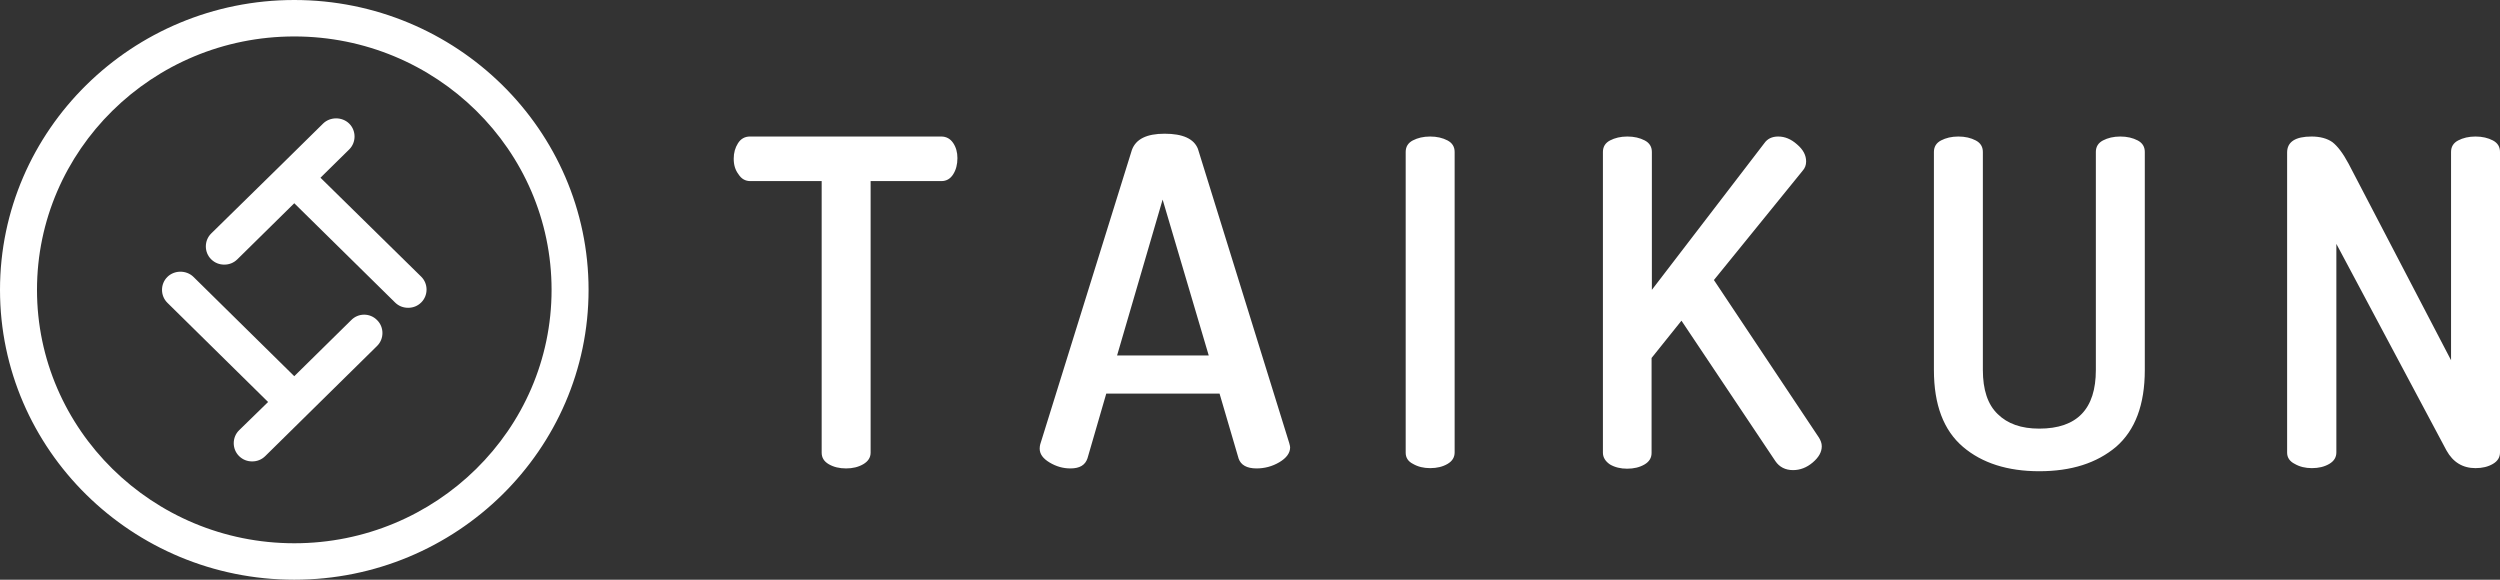 <svg xmlns="http://www.w3.org/2000/svg" width="138" height="32" viewBox="0 0 138 32" fill="none"><rect x="0" y="0" width="138" height="32" fill="#333333" stroke="none"/><path fill-rule="evenodd" clip-rule="evenodd" d="M16.244 0C7.29 0 0 7.18 0 16C0 24.82 7.29 32 16.244 32C25.2 32 32.489 24.82 32.489 16C32.489 7.18 25.2 0 16.244 0ZM16.244 29.988C8.421 29.988 2.042 23.706 2.042 16C2.042 8.294 8.405 2.012 16.244 2.012C24.084 2.012 30.447 8.279 30.447 16C30.447 23.721 24.068 29.988 16.244 29.988ZM19.277 8.248L17.69 9.81L23.251 15.273C23.644 15.66 23.644 16.309 23.251 16.696C23.047 16.898 22.796 16.99 22.529 16.99C22.262 16.99 22.01 16.898 21.806 16.696L16.244 11.219L13.102 14.313C12.898 14.514 12.647 14.607 12.38 14.607C12.113 14.607 11.861 14.514 11.657 14.313C11.264 13.927 11.264 13.277 11.657 12.89L15.522 9.099L17.831 6.824C18.224 6.437 18.884 6.437 19.277 6.824C19.669 7.211 19.669 7.861 19.277 8.248ZM16.244 20.766L19.387 17.671C19.779 17.269 20.424 17.269 20.816 17.671C21.209 18.058 21.209 18.708 20.816 19.095L14.642 25.176C14.438 25.377 14.187 25.47 13.919 25.47C13.652 25.47 13.401 25.377 13.197 25.176C12.804 24.789 12.804 24.139 13.197 23.752L14.799 22.19L9.238 16.712C8.845 16.325 8.845 15.675 9.238 15.288C9.63 14.901 10.29 14.901 10.683 15.288L16.244 20.766ZM57.39 24.758C57.39 24.665 57.406 24.588 57.421 24.526L62.48 8.279C62.7 7.675 63.297 7.381 64.287 7.381C65.292 7.381 65.905 7.66 66.125 8.217L71.168 24.464C71.199 24.573 71.215 24.65 71.215 24.696C71.215 25.006 71.011 25.284 70.618 25.516C70.225 25.748 69.801 25.857 69.361 25.857C68.827 25.857 68.497 25.671 68.372 25.315L67.319 21.725H61.066L60.029 25.3C59.904 25.671 59.605 25.857 59.087 25.857C58.678 25.857 58.301 25.748 57.94 25.532C57.578 25.315 57.39 25.068 57.39 24.758ZM61.663 19.621H66.722L64.177 11.017L61.663 19.621ZM40.501 8.758C40.501 8.433 40.58 8.155 40.737 7.907C40.894 7.66 41.114 7.536 41.397 7.536H51.954C52.237 7.536 52.457 7.66 52.614 7.892C52.771 8.124 52.85 8.402 52.85 8.727C52.85 9.083 52.771 9.377 52.614 9.625C52.457 9.873 52.237 9.996 51.97 9.996H48.058V24.991C48.058 25.254 47.917 25.47 47.65 25.625C47.383 25.78 47.068 25.857 46.707 25.857C46.33 25.857 46.016 25.78 45.749 25.625C45.481 25.47 45.356 25.254 45.356 24.991V9.996H41.413C41.145 9.996 40.925 9.873 40.768 9.625C40.58 9.377 40.501 9.099 40.501 8.758ZM77.594 8.387V24.99C77.594 25.253 77.719 25.47 78.002 25.609C78.269 25.764 78.583 25.841 78.945 25.841C79.322 25.841 79.636 25.764 79.903 25.609C80.17 25.454 80.296 25.238 80.296 24.975V8.387C80.296 8.108 80.17 7.892 79.903 7.752C79.636 7.613 79.322 7.536 78.945 7.536C78.568 7.536 78.253 7.613 77.986 7.752C77.719 7.892 77.594 8.108 77.594 8.387ZM88.481 24.99V8.387C88.481 8.108 88.607 7.892 88.874 7.752C89.141 7.613 89.455 7.536 89.832 7.536C90.209 7.536 90.523 7.613 90.79 7.752C91.057 7.892 91.183 8.108 91.183 8.387V16L97.389 7.907C97.561 7.66 97.813 7.536 98.159 7.536C98.52 7.536 98.865 7.675 99.195 7.969C99.541 8.263 99.698 8.573 99.698 8.913C99.698 9.114 99.635 9.284 99.494 9.439L94.608 15.458L100.405 24.155C100.499 24.309 100.562 24.464 100.562 24.634C100.562 24.959 100.389 25.253 100.059 25.532C99.73 25.81 99.368 25.95 98.975 25.95C98.551 25.95 98.221 25.779 98.001 25.454L92.817 17.702L91.167 19.76V25.006C91.167 25.269 91.042 25.485 90.775 25.64C90.507 25.795 90.193 25.872 89.816 25.872C89.455 25.872 89.141 25.795 88.874 25.64C88.622 25.47 88.481 25.253 88.481 24.99ZM106.752 8.387V20.425C106.752 22.344 107.286 23.752 108.355 24.665C109.407 25.563 110.821 26.012 112.565 26.012C114.34 26.012 115.738 25.563 116.807 24.665C117.859 23.752 118.393 22.344 118.393 20.425V8.387C118.393 8.108 118.268 7.892 118.001 7.752C117.734 7.613 117.419 7.536 117.042 7.536C116.665 7.536 116.351 7.613 116.084 7.752C115.817 7.892 115.691 8.108 115.691 8.387V20.425C115.691 22.576 114.654 23.66 112.565 23.66C111.575 23.66 110.821 23.396 110.271 22.855C109.721 22.329 109.454 21.509 109.454 20.425V8.387C109.454 8.108 109.329 7.892 109.061 7.752C108.794 7.613 108.48 7.536 108.103 7.536C107.726 7.536 107.412 7.613 107.145 7.752C106.878 7.892 106.752 8.108 106.752 8.387ZM126.249 24.99V8.418C126.249 7.83 126.704 7.536 127.6 7.536C128.071 7.536 128.464 7.644 128.747 7.845C129.029 8.062 129.328 8.449 129.642 9.037L135.298 19.884V8.387C135.298 8.108 135.423 7.892 135.691 7.752C135.958 7.613 136.272 7.536 136.649 7.536C137.026 7.536 137.34 7.613 137.607 7.752C137.874 7.892 138 8.108 138 8.387V24.975C138 25.238 137.874 25.454 137.607 25.609C137.34 25.764 137.026 25.841 136.649 25.841C135.942 25.841 135.408 25.516 135.046 24.866L128.967 13.462V24.975C128.967 25.238 128.841 25.454 128.574 25.609C128.307 25.764 127.992 25.841 127.615 25.841C127.254 25.841 126.94 25.764 126.673 25.609C126.39 25.47 126.249 25.253 126.249 24.99Z" fill="white"></path></svg>